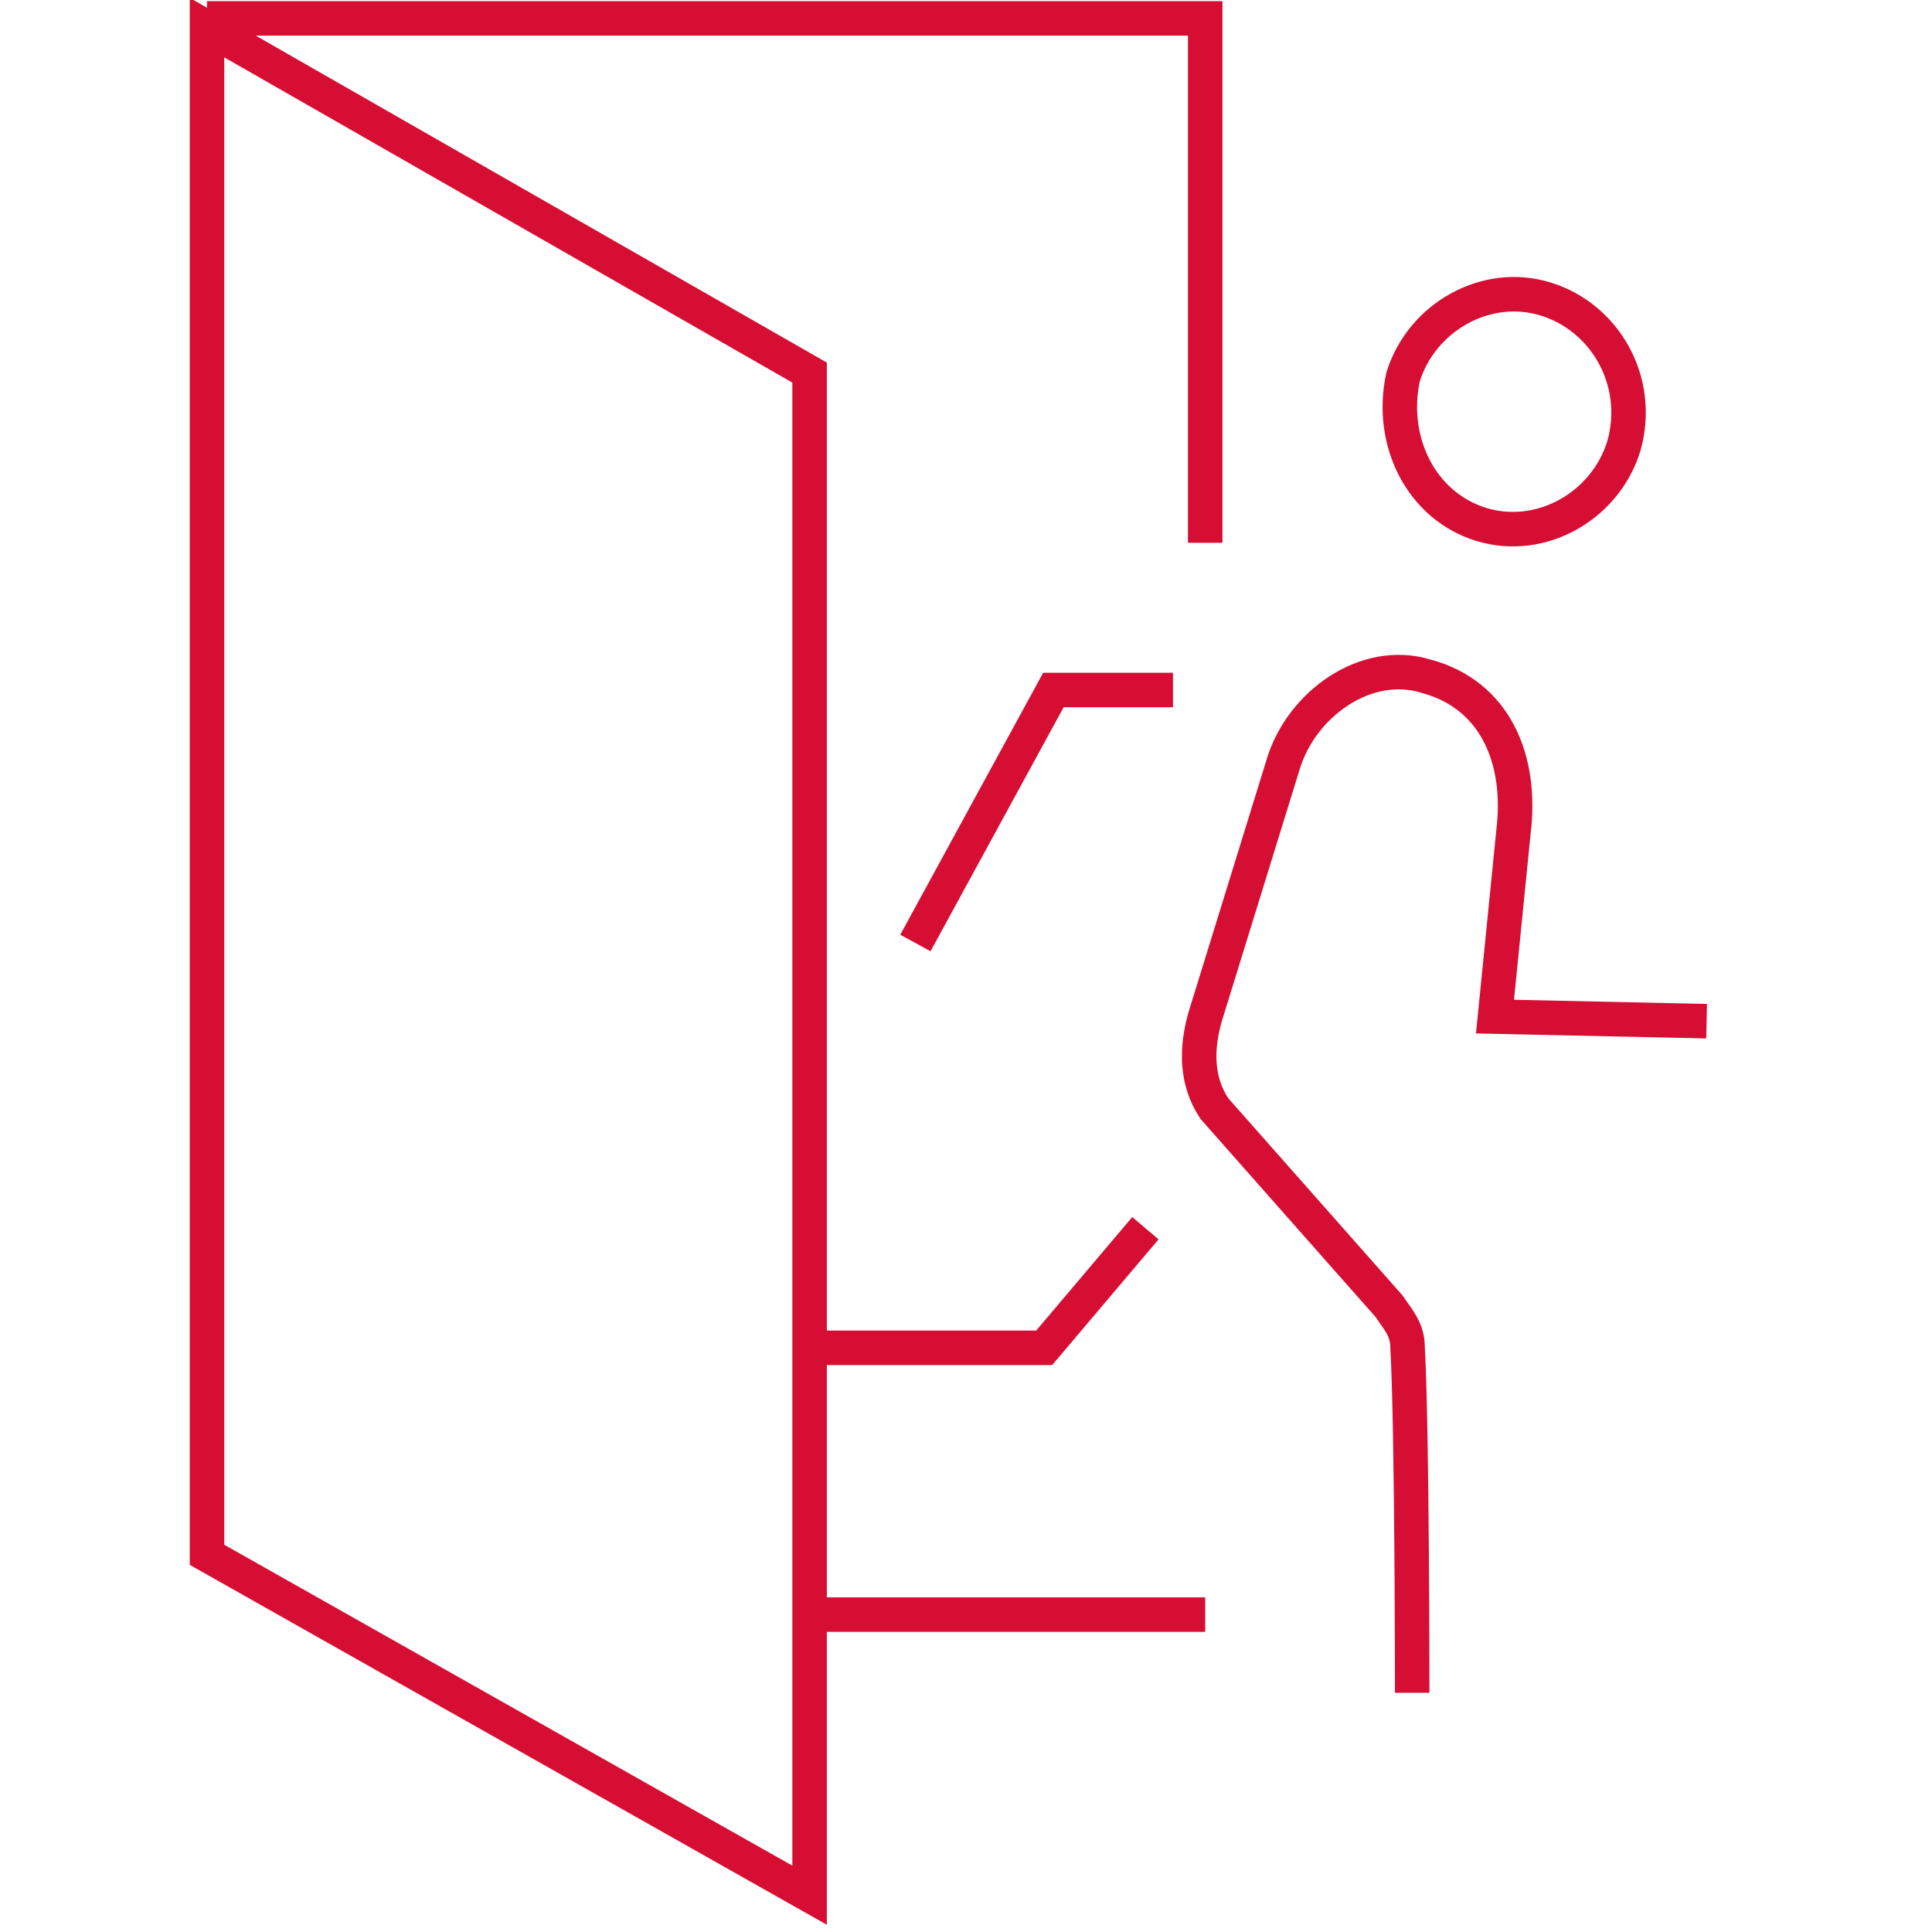 <?xml version="1.0" encoding="UTF-8" standalone="no"?>
<!-- Generator: Adobe Illustrator 18.1.1, SVG Export Plug-In . SVG Version: 6.00 Build 0)  -->

<svg
   xmlns:dc="http://purl.org/dc/elements/1.1/"
   xmlns:cc="http://creativecommons.org/ns#"
   xmlns:rdf="http://www.w3.org/1999/02/22-rdf-syntax-ns#"
   xmlns:svg="http://www.w3.org/2000/svg"
   xmlns="http://www.w3.org/2000/svg"
   xmlns:sodipodi="http://sodipodi.sourceforge.net/DTD/sodipodi-0.dtd"
   xmlns:inkscape="http://www.inkscape.org/namespaces/inkscape"
   version="1.1"
   id="Camada_1"
   x="0px"
   y="0px"
   viewBox="0 0 42 42"
   enable-background="new 0 0 42 42"
   xml:space="preserve"
   inkscape:version="0.91 r13725"
   sodipodi:docname="aposentadoria_selected.svg"><defs
     id="defs25"><filter
       style="color-interpolation-filters:sRGB;"
       inkscape:label="Color Shift"
       id="filter6776"><feColorMatrix
         type="hueRotate"
         values="360"
         result="color1"
         id="feColorMatrix6778" /><feColorMatrix
         type="saturate"
         values="0.5"
         result="color2"
         id="feColorMatrix6780" /></filter><filter
       style="color-interpolation-filters:sRGB;"
       inkscape:label="Color Shift"
       id="filter6782"><feColorMatrix
         type="hueRotate"
         values="360"
         result="color1"
         id="feColorMatrix6784" /><feColorMatrix
         type="saturate"
         values="0.5"
         result="color2"
         id="feColorMatrix6786" /></filter><filter
       style="color-interpolation-filters:sRGB;"
       inkscape:label="Color Shift"
       id="filter6788"><feColorMatrix
         type="hueRotate"
         values="360"
         result="color1"
         id="feColorMatrix6790" /><feColorMatrix
         type="saturate"
         values="0.5"
         result="color2"
         id="feColorMatrix6792" /></filter><filter
       style="color-interpolation-filters:sRGB;"
       inkscape:label="Color Shift"
       id="filter6794"><feColorMatrix
         type="hueRotate"
         values="360"
         result="color1"
         id="feColorMatrix6796" /><feColorMatrix
         type="saturate"
         values="0.5"
         result="color2"
         id="feColorMatrix6798" /></filter><filter
       style="color-interpolation-filters:sRGB;"
       inkscape:label="Color Shift"
       id="filter6800"><feColorMatrix
         type="hueRotate"
         values="360"
         result="color1"
         id="feColorMatrix6802" /><feColorMatrix
         type="saturate"
         values="0.5"
         result="color2"
         id="feColorMatrix6804" /></filter><filter
       style="color-interpolation-filters:sRGB;"
       inkscape:label="Color Shift"
       id="filter6806"><feColorMatrix
         type="hueRotate"
         values="360"
         result="color1"
         id="feColorMatrix6808" /><feColorMatrix
         type="saturate"
         values="0.5"
         result="color2"
         id="feColorMatrix6810" /></filter><filter
       style="color-interpolation-filters:sRGB;"
       inkscape:label="Color Shift"
       id="filter6812"><feColorMatrix
         type="hueRotate"
         values="360"
         result="color1"
         id="feColorMatrix6814" /><feColorMatrix
         type="saturate"
         values="0.5"
         result="color2"
         id="feColorMatrix6816" /></filter></defs><sodipodi:namedview
     pagecolor="#ffffff"
     bordercolor="#666666"
     borderopacity="1"
     objecttolerance="10"
     gridtolerance="10"
     guidetolerance="10"
     inkscape:pageopacity="0"
     inkscape:pageshadow="2"
     inkscape:window-width="640"
     inkscape:window-height="480"
     id="namedview23"
     showgrid="false"
     inkscape:zoom="7.9465333"
     inkscape:cx="21.306064"
     inkscape:cy="21.81926"
     inkscape:window-x="0"
     inkscape:window-y="40"
     inkscape:window-maximized="0"
     inkscape:current-layer="g3" /><g
     id="g3"><path
       fill="none"
       stroke="#D60E33"
       stroke-width="0.75"
       stroke-miterlimit="10"
       d="M35.3,9.7c-0.4,1.3-1.8,2.1-3.1,1.7   c-1.3-0.4-2-1.8-1.7-3.2c0.4-1.3,1.8-2.1,3.1-1.7S35.7,8.3,35.3,9.7z"
       id="path5"
       style="filter:url(#filter6800)" /><path
       fill="none"
       stroke="#D60E33"
       stroke-width="0.75"
       stroke-miterlimit="10"
       d="M30.7,36.8c0,0,0-5.7-0.1-7.5   c0-0.4-0.2-0.6-0.4-0.9l-3.8-4.3c-0.4-0.6-0.4-1.3-0.2-2l1.7-5.5c0.4-1.3,1.8-2.3,3.1-1.9c1.5,0.4,2.1,1.8,1.9,3.4l-0.4,4l4.6,0.1"
       id="path7"
       style="filter:url(#filter6776)" /><polyline
       fill="none"
       stroke="#D60E33"
       stroke-width="0.75"
       stroke-miterlimit="10"
       points="24.9,26.7 22.7,29.3 17.6,29.3  "
       id="polyline9"
       style="filter:url(#filter6788)" /><polyline
       fill="none"
       stroke="#D60E33"
       stroke-width="0.75"
       stroke-miterlimit="10"
       points="25.5,15 22.9,15 19.9,20.5  "
       id="polyline11"
       style="filter:url(#filter6794)" /><line
       fill="none"
       stroke="#D60E33"
       stroke-width="0.75"
       stroke-miterlimit="10"
       x1="26.2"
       y1="35.1"
       x2="17.6"
       y2="35.1"
       id="line13"
       style="filter:url(#filter6782)" /><polyline
       fill="none"
       stroke="#D60E33"
       stroke-width="0.75"
       stroke-miterlimit="10"
       points="26.2,11.8 26.2,0.4 4.5,0.4  "
       id="polyline15"
       style="filter:url(#filter6812)" /><path
       fill="none"
       stroke="#D60E33"
       stroke-width="0.75"
       stroke-miterlimit="10"
       d="M31.1,12.5"
       id="path17" /><path
       fill="none"
       stroke="#D60E33"
       stroke-width="0.75"
       stroke-miterlimit="10"
       d="M31.1,22.5"
       id="path19" /><polygon
       fill="none"
       stroke="#D60E33"
       stroke-width="0.75"
       stroke-miterlimit="10"
       points="4.5,0.6 4.5,33.8 17.6,41.2 17.6,8.1     "
       id="polygon21"
       style="filter:url(#filter6806)" /></g></svg>